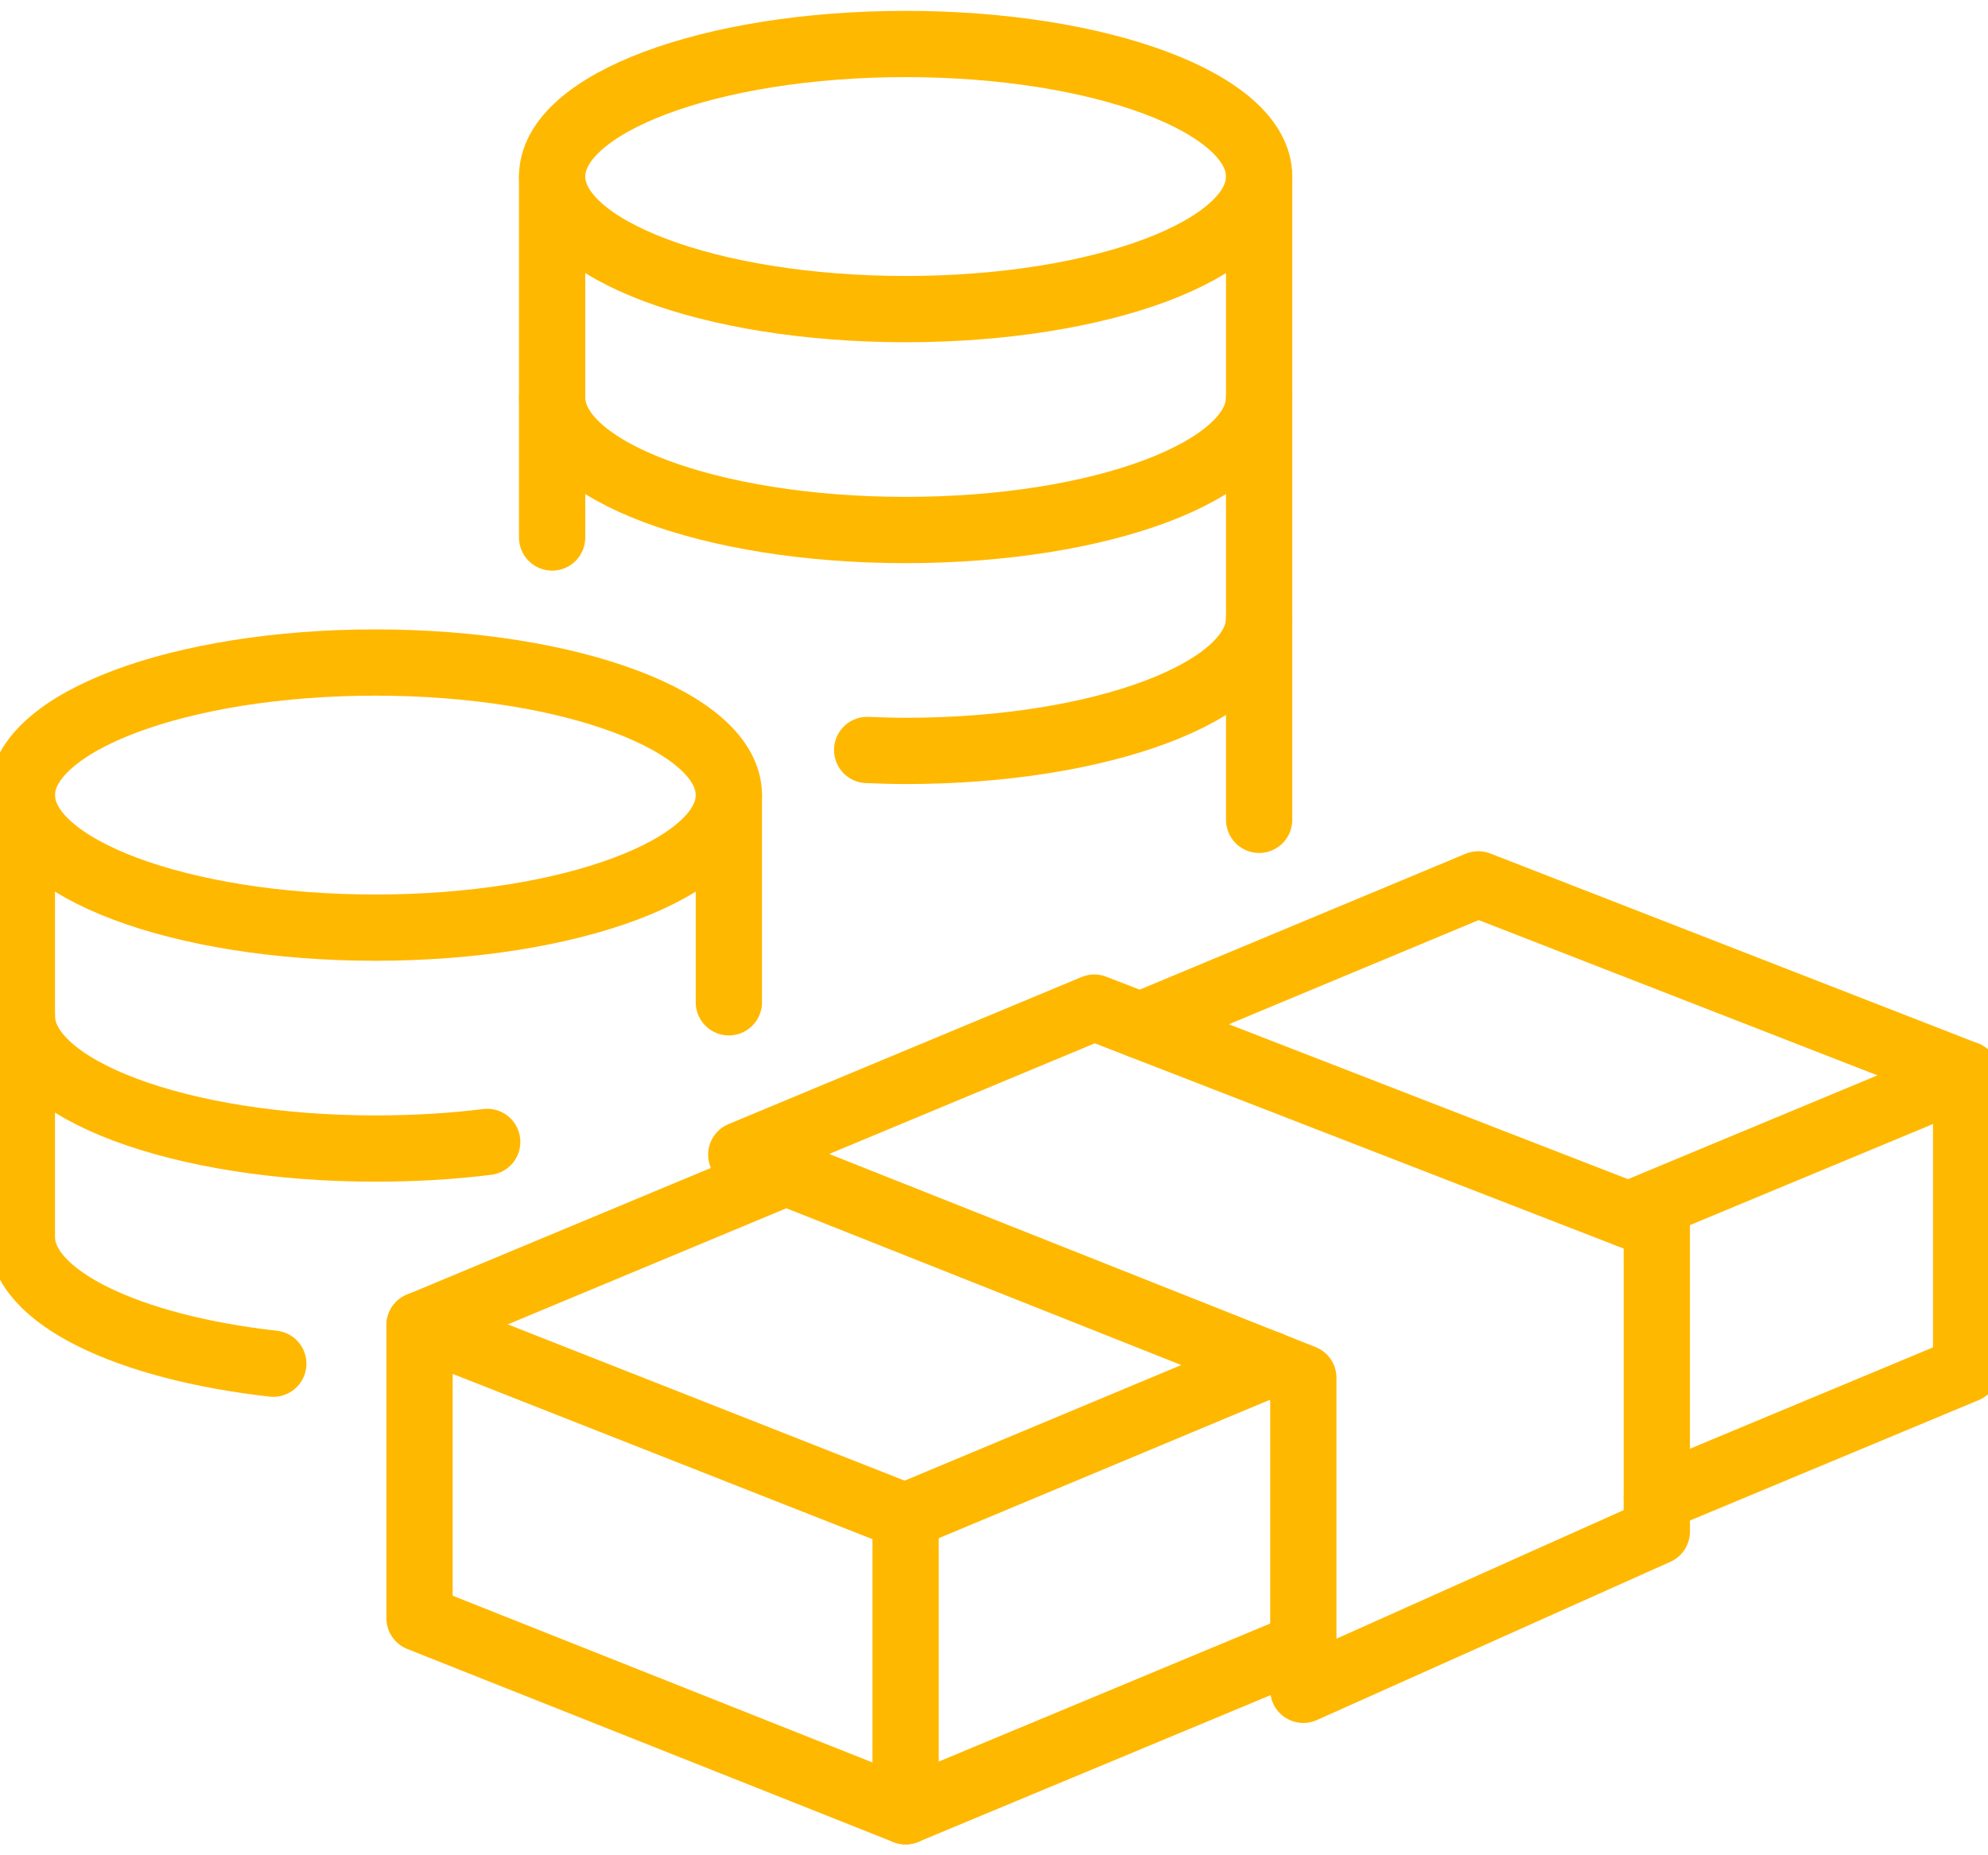 <svg width="30" height="28" viewBox="0 0 30 28" fill="none" xmlns="http://www.w3.org/2000/svg">
<path d="M7.352 17.234C6.818 17.301 6.251 17.334 5.665 17.334C2.717 17.334 0.33 16.441 0.33 15.334" stroke="#FFB800" stroke-miterlimit="10" stroke-linecap="round" stroke-linejoin="round"/>
<path d="M13.086 11.319C13.28 11.326 13.473 11.333 13.666 11.333C16.614 11.333 19.001 10.439 19.001 9.332" stroke="#FFB800" stroke-miterlimit="10" stroke-linecap="round" stroke-linejoin="round"/>
<path d="M4.124 20.581C1.93 20.335 0.33 19.575 0.33 18.668V15.334V11.999" stroke="#FFB800" stroke-miterlimit="10" stroke-linecap="round" stroke-linejoin="round"/>
<path d="M13.666 4.665C16.613 4.665 19.001 3.769 19.001 2.664C19.001 1.559 16.613 0.664 13.666 0.664C10.72 0.664 8.332 1.559 8.332 2.664C8.332 3.769 10.72 4.665 13.666 4.665Z" stroke="#FFB800" stroke-miterlimit="10" stroke-linecap="round" stroke-linejoin="round"/>
<path d="M19.001 5.998C19.001 7.105 16.614 7.999 13.666 7.999C10.719 7.999 8.332 7.105 8.332 5.998" stroke="#FFB800" stroke-miterlimit="10" stroke-linecap="round" stroke-linejoin="round"/>
<path d="M5.665 14C8.611 14 10.999 13.104 10.999 12C10.999 10.895 8.611 9.999 5.665 9.999C2.718 9.999 0.33 10.895 0.33 12C0.33 13.104 2.718 14 5.665 14Z" stroke="#FFB800" stroke-miterlimit="10" stroke-linecap="round" stroke-linejoin="round"/>
<path d="M8.332 2.664V8.112" stroke="#FFB800" stroke-miterlimit="10" stroke-linecap="round" stroke-linejoin="round"/>
<path d="M10.999 11.999V15.127" stroke="#FFB800" stroke-miterlimit="10" stroke-linecap="round" stroke-linejoin="round"/>
<path d="M19.001 12.373V9.332V2.664" stroke="#FFB800" stroke-miterlimit="10" stroke-linecap="round" stroke-linejoin="round"/>
<path d="M6.331 20.001V24.422L13.666 27.336V22.889L6.331 20.001Z" stroke="#FFB800" stroke-miterlimit="10" stroke-linecap="round" stroke-linejoin="round"/>
<path d="M19.668 24.836L13.666 27.336" stroke="#FFB800" stroke-miterlimit="10" stroke-linecap="round" stroke-linejoin="round"/>
<path d="M24.575 18.334L29.67 16.214V20.668L25.002 22.615" stroke="#FFB800" stroke-miterlimit="10" stroke-linecap="round" stroke-linejoin="round"/>
<path d="M13.666 22.882L19.154 20.588" stroke="#FFB800" stroke-miterlimit="10" stroke-linecap="round" stroke-linejoin="round"/>
<path d="M17.207 15.474L22.308 13.347L29.67 16.214" stroke="#FFB800" stroke-miterlimit="10" stroke-linecap="round" stroke-linejoin="round"/>
<path d="M6.331 20.001L11.866 17.694" stroke="#FFB800" stroke-miterlimit="10" stroke-linecap="round" stroke-linejoin="round"/>
<path d="M16.514 15.207L25.002 18.501V23.115L19.668 25.503V20.795L11.186 17.427L16.514 15.207Z" stroke="#FFB800" stroke-miterlimit="10" stroke-linecap="round" stroke-linejoin="round"/>
</svg>
